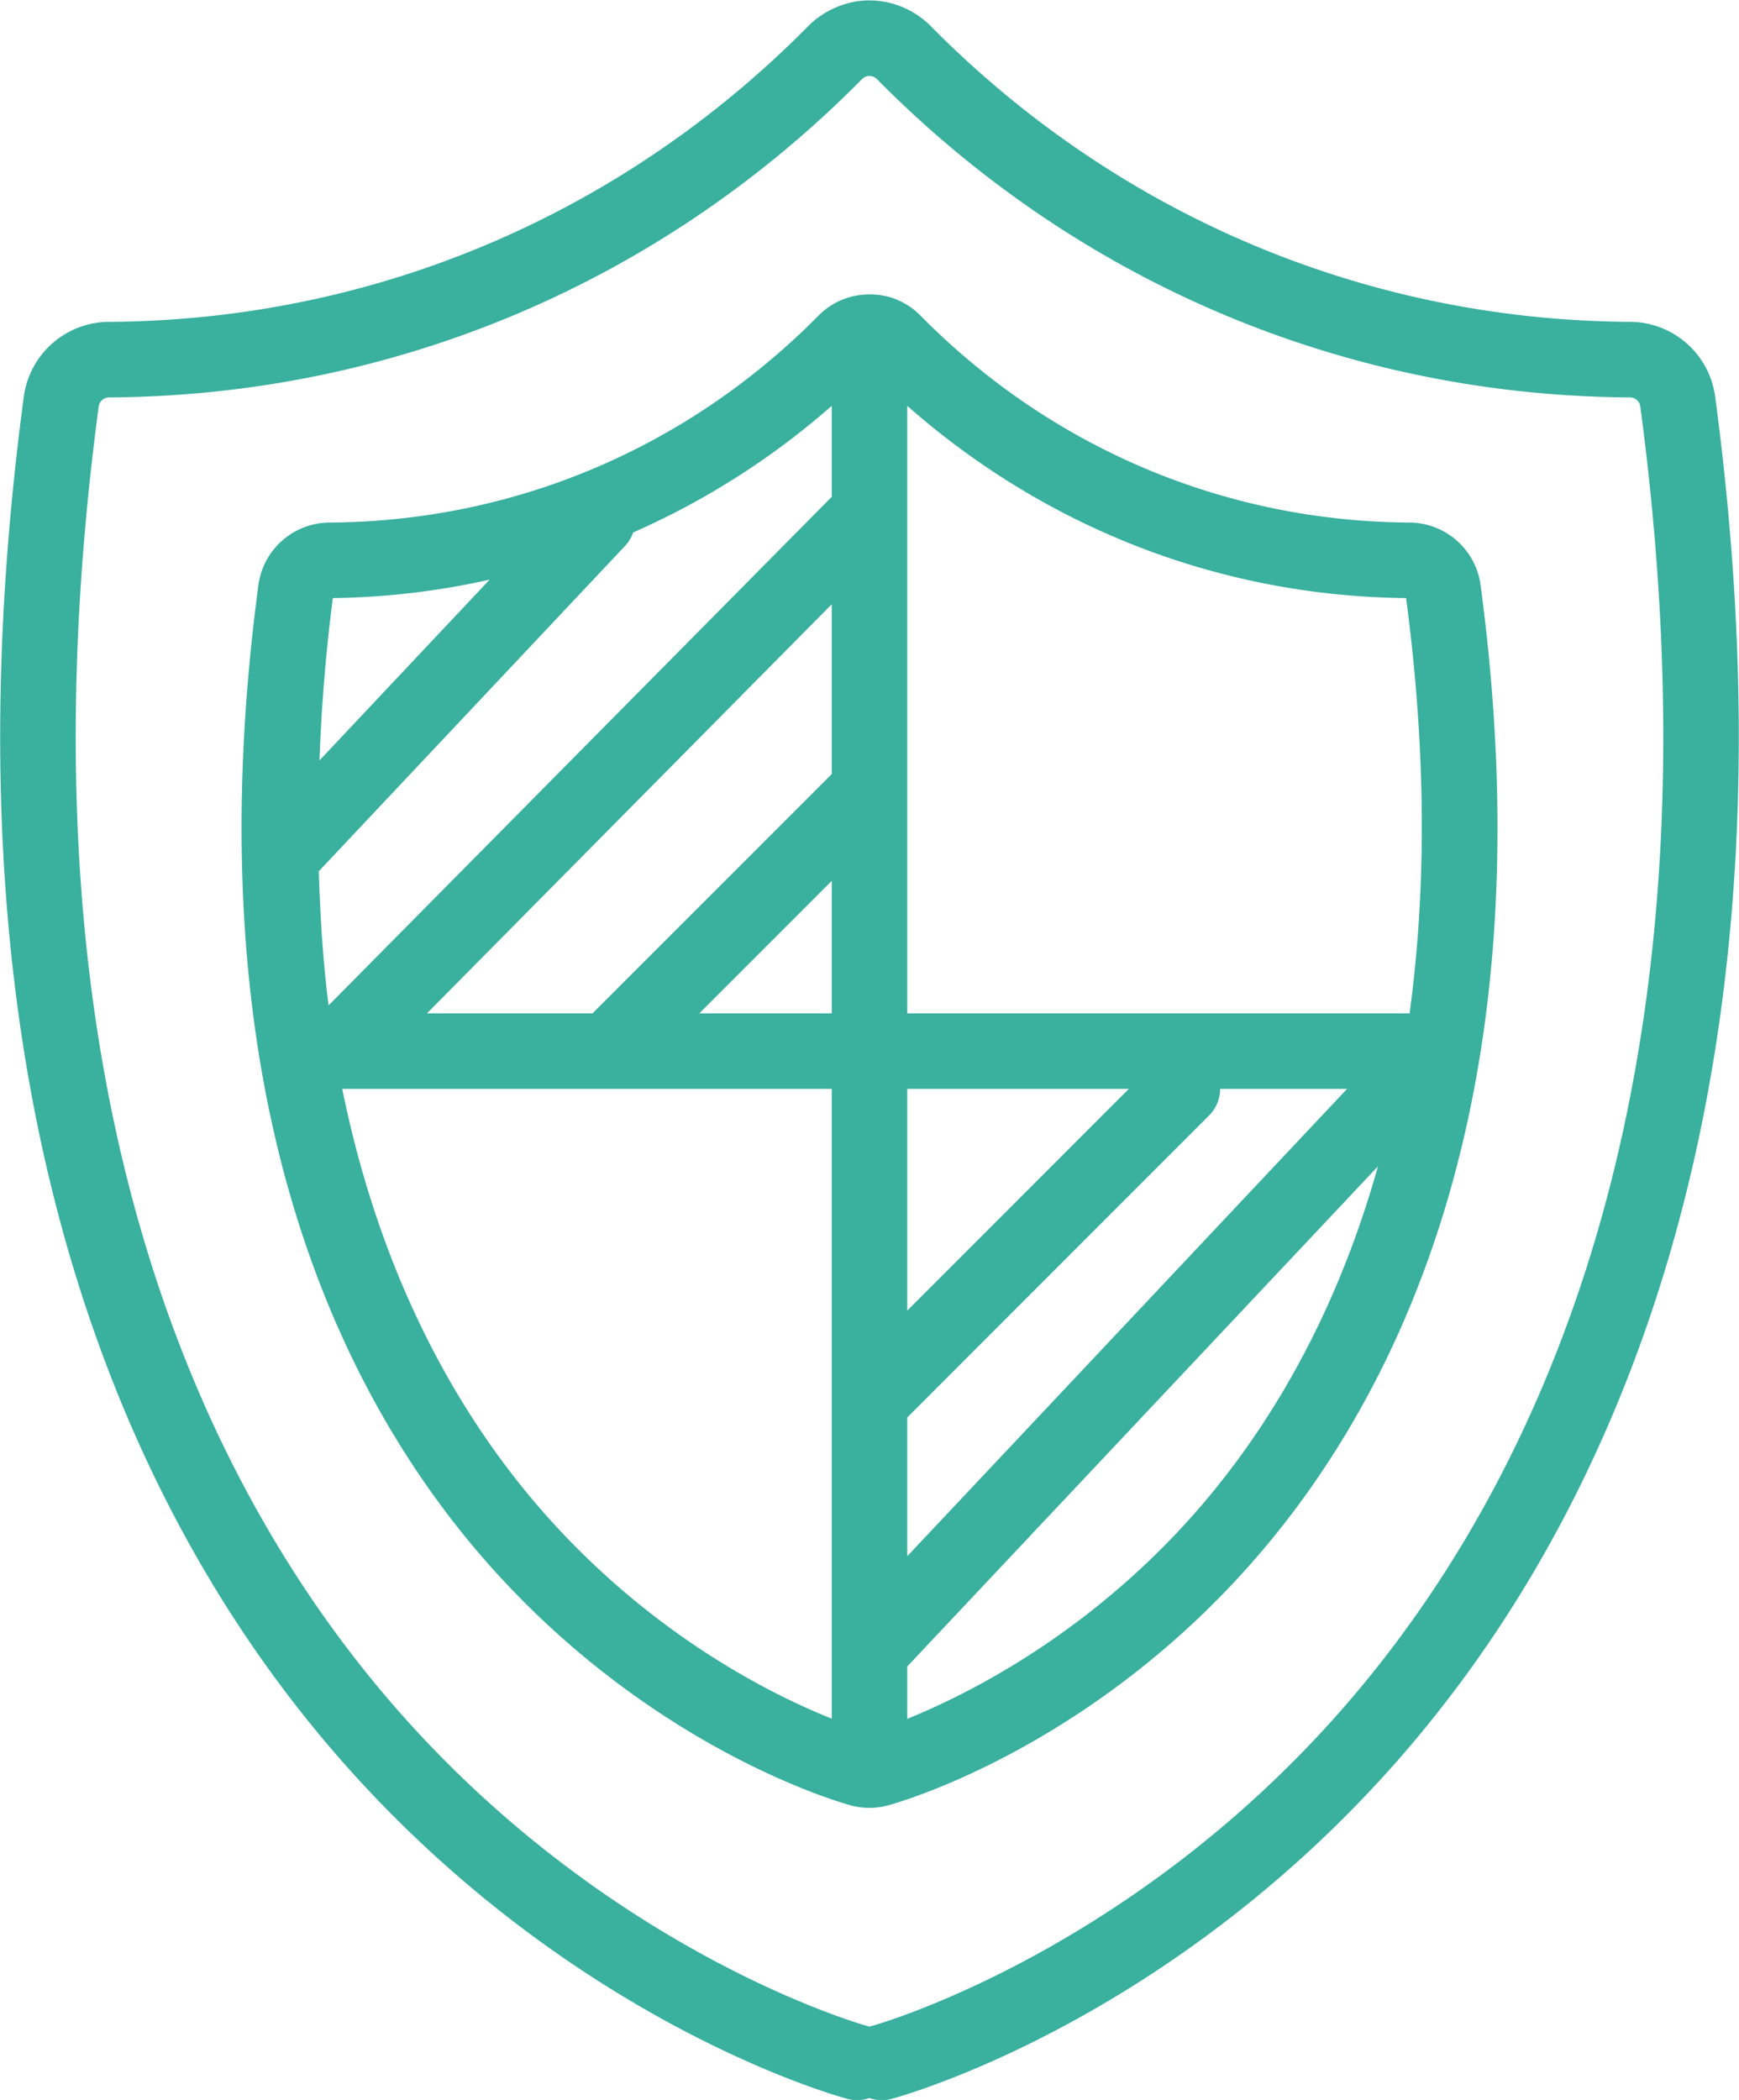 <svg xmlns="http://www.w3.org/2000/svg" preserveAspectRatio="xMidYMid" width="43.062" height="52" viewBox="0 0 43.062 52"><defs><style>.cls-1{fill:#3ab09f;fill-rule:evenodd}</style></defs><path d="M34.2 44.05c-5.613 6.127-11.857 7.852-12.12 7.923a.918.918 0 0 1-.549-.02.95.95 0 0 1-.55.02c-.263-.071-6.506-1.796-12.119-7.923C3.748 38.469-1.838 27.999.59 9.818A2.138 2.138 0 0 1 2.694 7.97c6.54-.038 12.693-2.64 17.323-7.326.398-.405.994-.644 1.519-.633.558 0 1.11.23 1.508.632C27.675 5.33 33.828 7.932 40.371 7.97a2.136 2.136 0 0 1 2.1 1.847C44.9 27.999 39.314 38.469 34.2 44.05zm6.418-33.985a.26.26 0 0 0-.255-.224C33.318 9.799 26.696 7 21.715 1.959a.261.261 0 0 0-.185-.077h-.002a.252.252 0 0 0-.18.075C16.366 7 9.744 9.799 2.702 9.841a.26.26 0 0 0-.258.225C.111 27.53 5.396 37.499 10.241 42.786c5.226 5.705 11.166 7.365 11.225 7.38l.065.02.065-.02c.059-.015 5.998-1.675 11.225-7.38 4.845-5.287 10.13-15.256 7.797-32.721zm-18.627 34.64a1.734 1.734 0 0 1-.926 0c-.184-.05-4.689-1.295-8.726-5.702-2.976-3.247-6.173-8.798-6.349-17.718l-.001-.022c-.04-2.073.083-4.327.41-6.777a1.787 1.787 0 0 1 1.762-1.546c4.568-.027 8.867-1.846 12.103-5.12a1.76 1.76 0 0 1 1.256-.529c.503-.008.945.19 1.279.53 3.234 3.273 7.534 5.092 12.105 5.119a1.787 1.787 0 0 1 1.759 1.547c1.738 13.007-2.271 20.511-5.94 24.516-4.037 4.407-8.542 5.652-8.732 5.702zM7.911 18.83l4.213-4.476a18.838 18.838 0 0 1-3.882.456 43.735 43.735 0 0 0-.331 4.02zm12.685-8.78a19.15 19.15 0 0 1-4.917 3.135.928.928 0 0 1-.199.331l-7.586 8.059c.037 1.161.108 2.282.243 3.321l12.459-12.593V10.05zm0 4.913l-10.023 10.13h4.11c.008-.009.011-.02.019-.029l5.894-5.896v-4.205zm0 6.85l-3.279 3.28h3.279v-3.28zm0 5.151H8.475c1.032 5.082 3.189 8.534 5.242 10.775 2.61 2.849 5.441 4.245 6.879 4.82V26.964zm1.87 11.572l10.891-11.572h-3.143a.932.932 0 0 1-.272.656l-7.476 7.48v3.436zm0-6.082l5.487-5.49h-5.487v5.49zM34.819 14.81c-4.593-.045-8.92-1.735-12.353-4.76v15.043h12.439c.398-2.925.437-6.325-.086-10.283zM22.466 41.266v1.297c1.419-.575 4.271-1.978 6.878-4.824 1.783-1.946 3.643-4.81 4.778-8.858L22.466 41.266z" class="cls-1"/></svg>